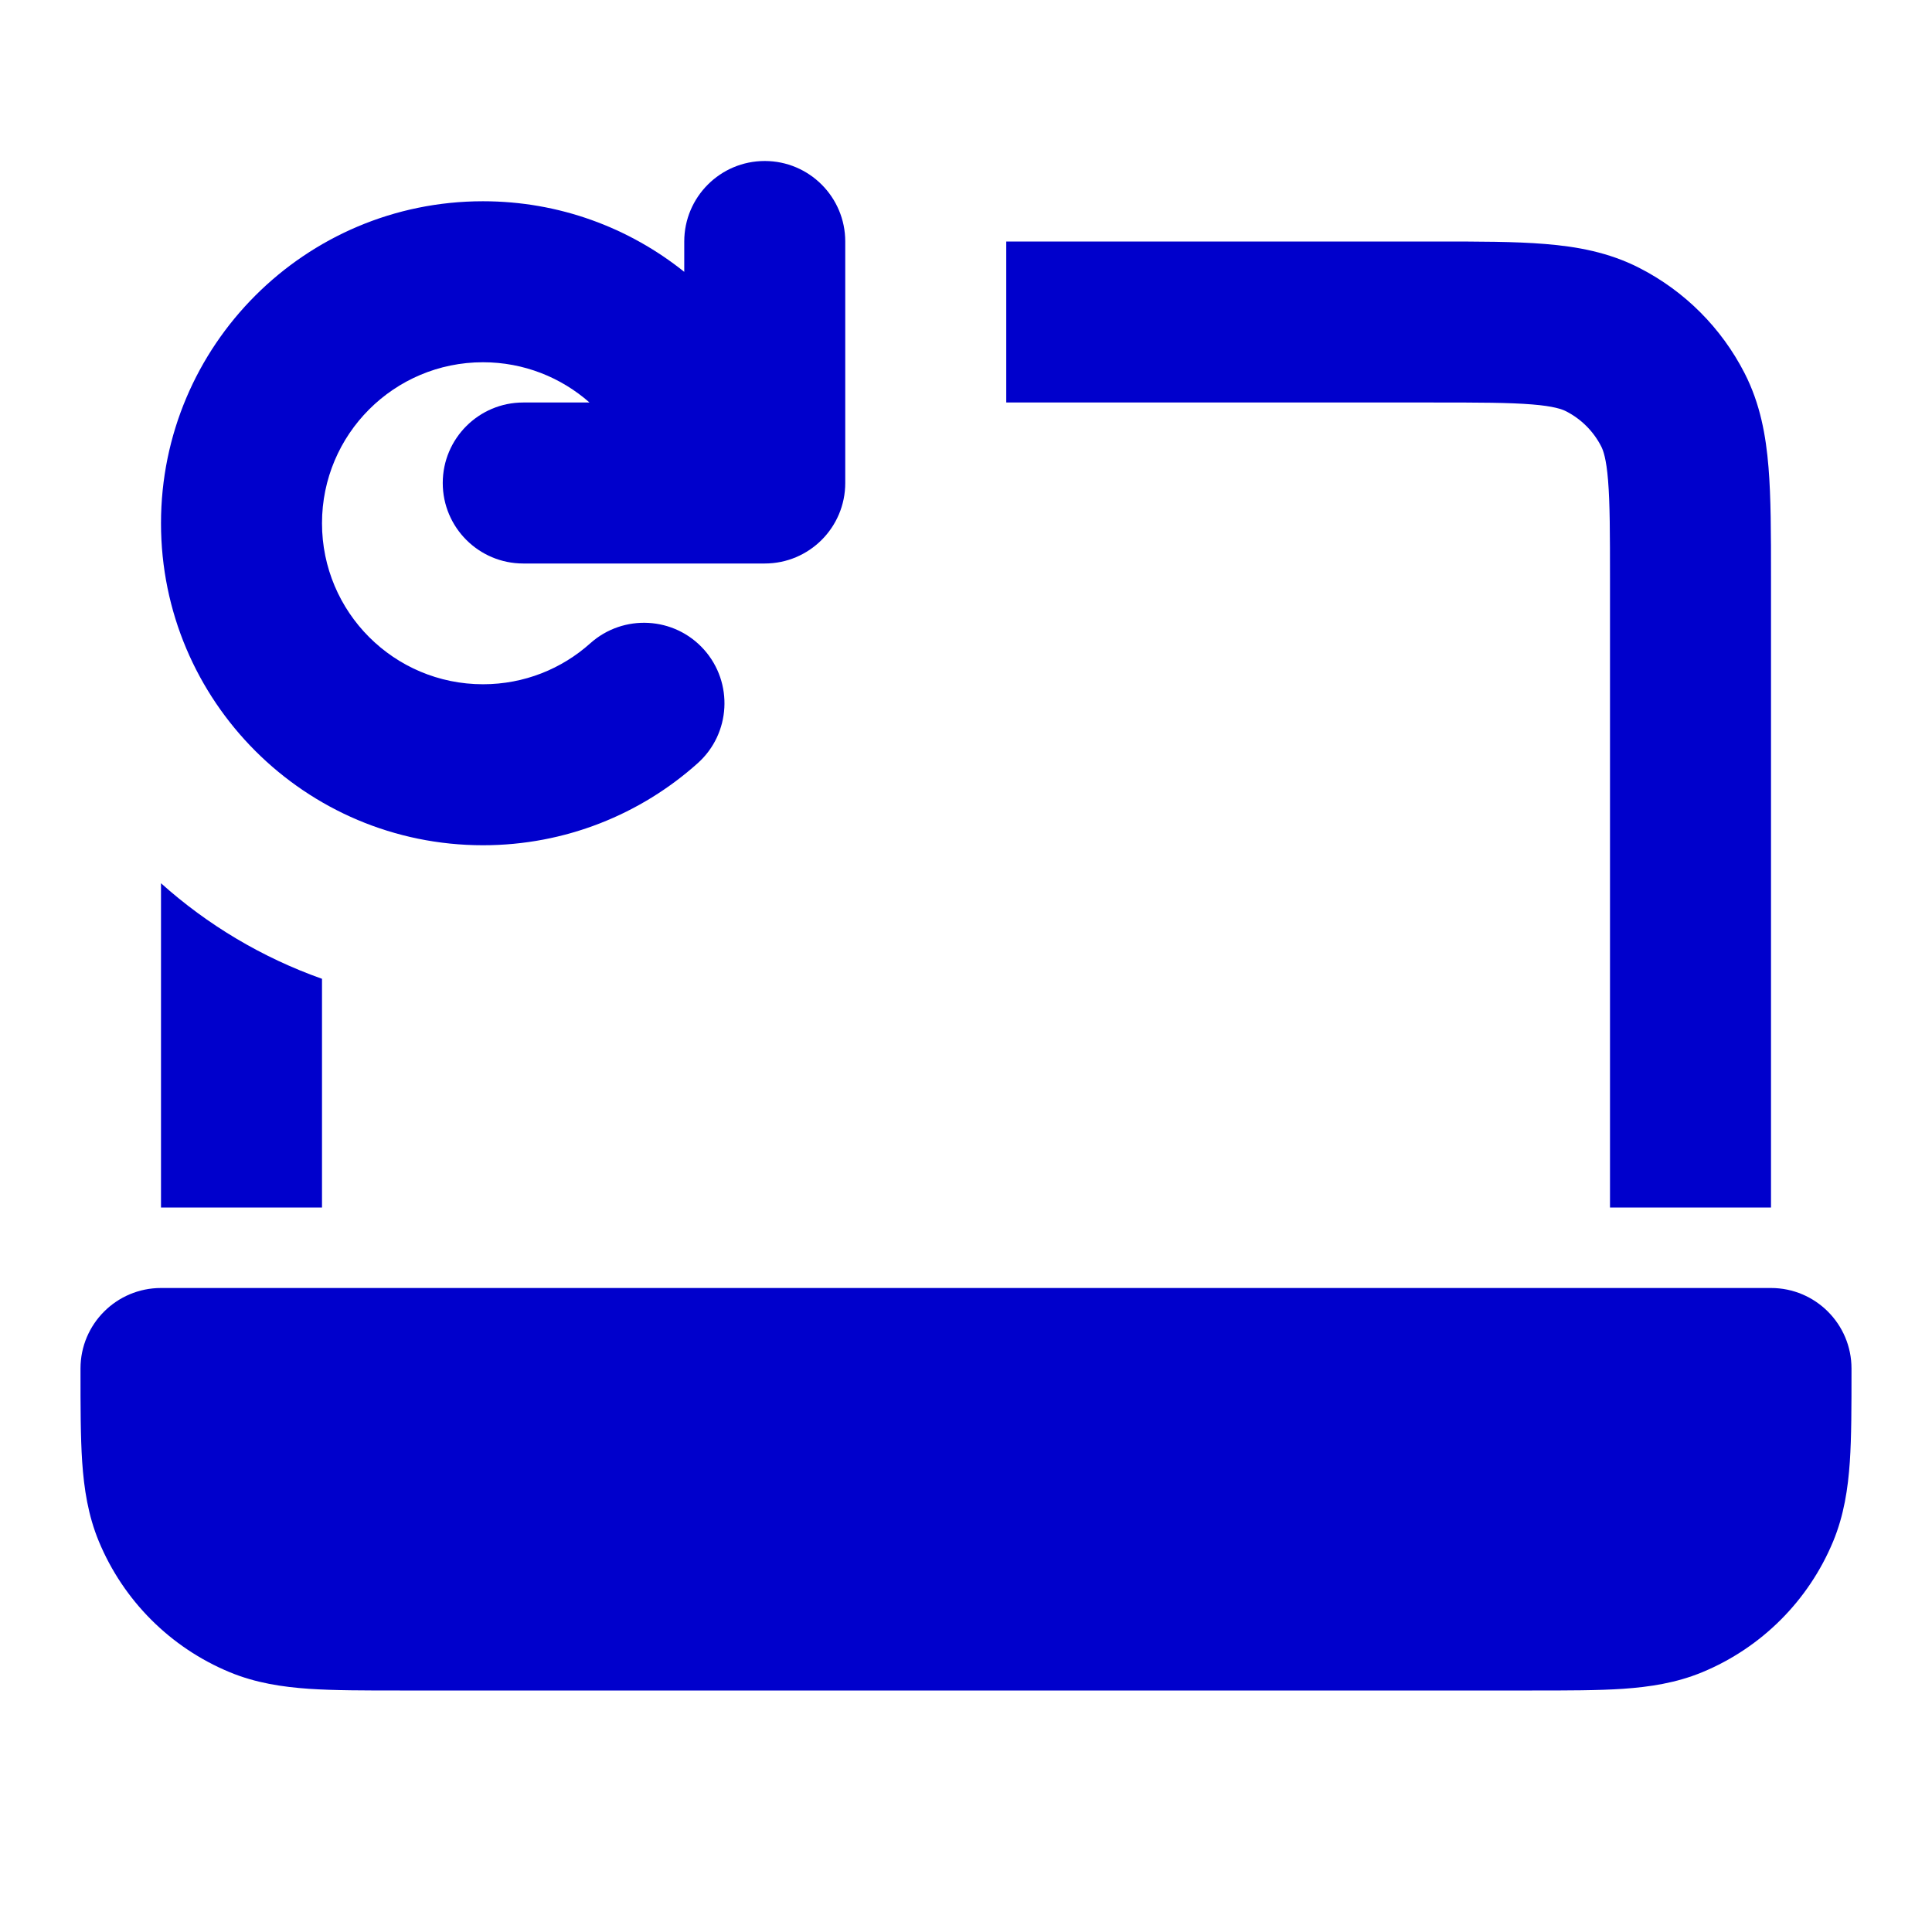 <svg width="24" height="24" viewBox="0 0 24 24" fill="none" xmlns="http://www.w3.org/2000/svg">
<path d="M10.5 3C10.5 2.448 10.052 2 9.5 2C8.948 2 8.5 2.448 8.5 3V3.377C7.816 2.829 6.947 2.5 6 2.5C3.791 2.5 2 4.291 2 6.5C2 8.709 3.791 10.5 6 10.5C7.024 10.5 7.96 10.114 8.667 9.481C9.078 9.113 9.113 8.481 8.745 8.069C8.377 7.658 7.745 7.623 7.333 7.991C6.979 8.308 6.513 8.5 6 8.5C4.895 8.5 4 7.605 4 6.5C4 5.395 4.895 4.5 6 4.5C6.507 4.5 6.97 4.689 7.323 5H6.5C5.948 5 5.5 5.448 5.5 6C5.5 6.552 5.948 7 6.5 7H9.5C10.052 7 10.5 6.552 10.5 6V3Z" fill="#0000CC"/>
<path d="M12.5 5H17.8C18.377 5 18.749 5.001 19.032 5.024C19.304 5.046 19.404 5.084 19.454 5.109C19.642 5.205 19.795 5.358 19.891 5.546C19.916 5.595 19.954 5.696 19.976 5.968C19.999 6.251 20 6.623 20 7.2V15L22 15V7.161C22 6.634 22 6.18 21.969 5.805C21.937 5.41 21.866 5.016 21.673 4.638C21.385 4.074 20.927 3.615 20.362 3.327C19.984 3.134 19.59 3.063 19.195 3.031C18.82 3 18.366 3 17.839 3H12.5V5Z" fill="#0000CC"/>
<path d="M2 10.972V15L4 15V12.159C3.255 11.895 2.577 11.489 2 10.972Z" fill="#0000CC"/>
<path d="M2 16C1.448 16 1 16.448 1 17V17.032C1 17.471 1 17.849 1.021 18.162C1.044 18.492 1.093 18.822 1.228 19.148C1.533 19.883 2.117 20.467 2.852 20.772C3.178 20.907 3.508 20.956 3.838 20.979C4.151 21 4.529 21 4.968 21H19.032C19.471 21 19.849 21 20.162 20.979C20.492 20.956 20.822 20.907 21.148 20.772C21.883 20.467 22.467 19.883 22.772 19.148C22.907 18.822 22.956 18.492 22.979 18.162C23 17.849 23 17.471 23 17.032V17C23 16.448 22.552 16 22 16H2Z" fill="#0000CC"/>
</svg>
